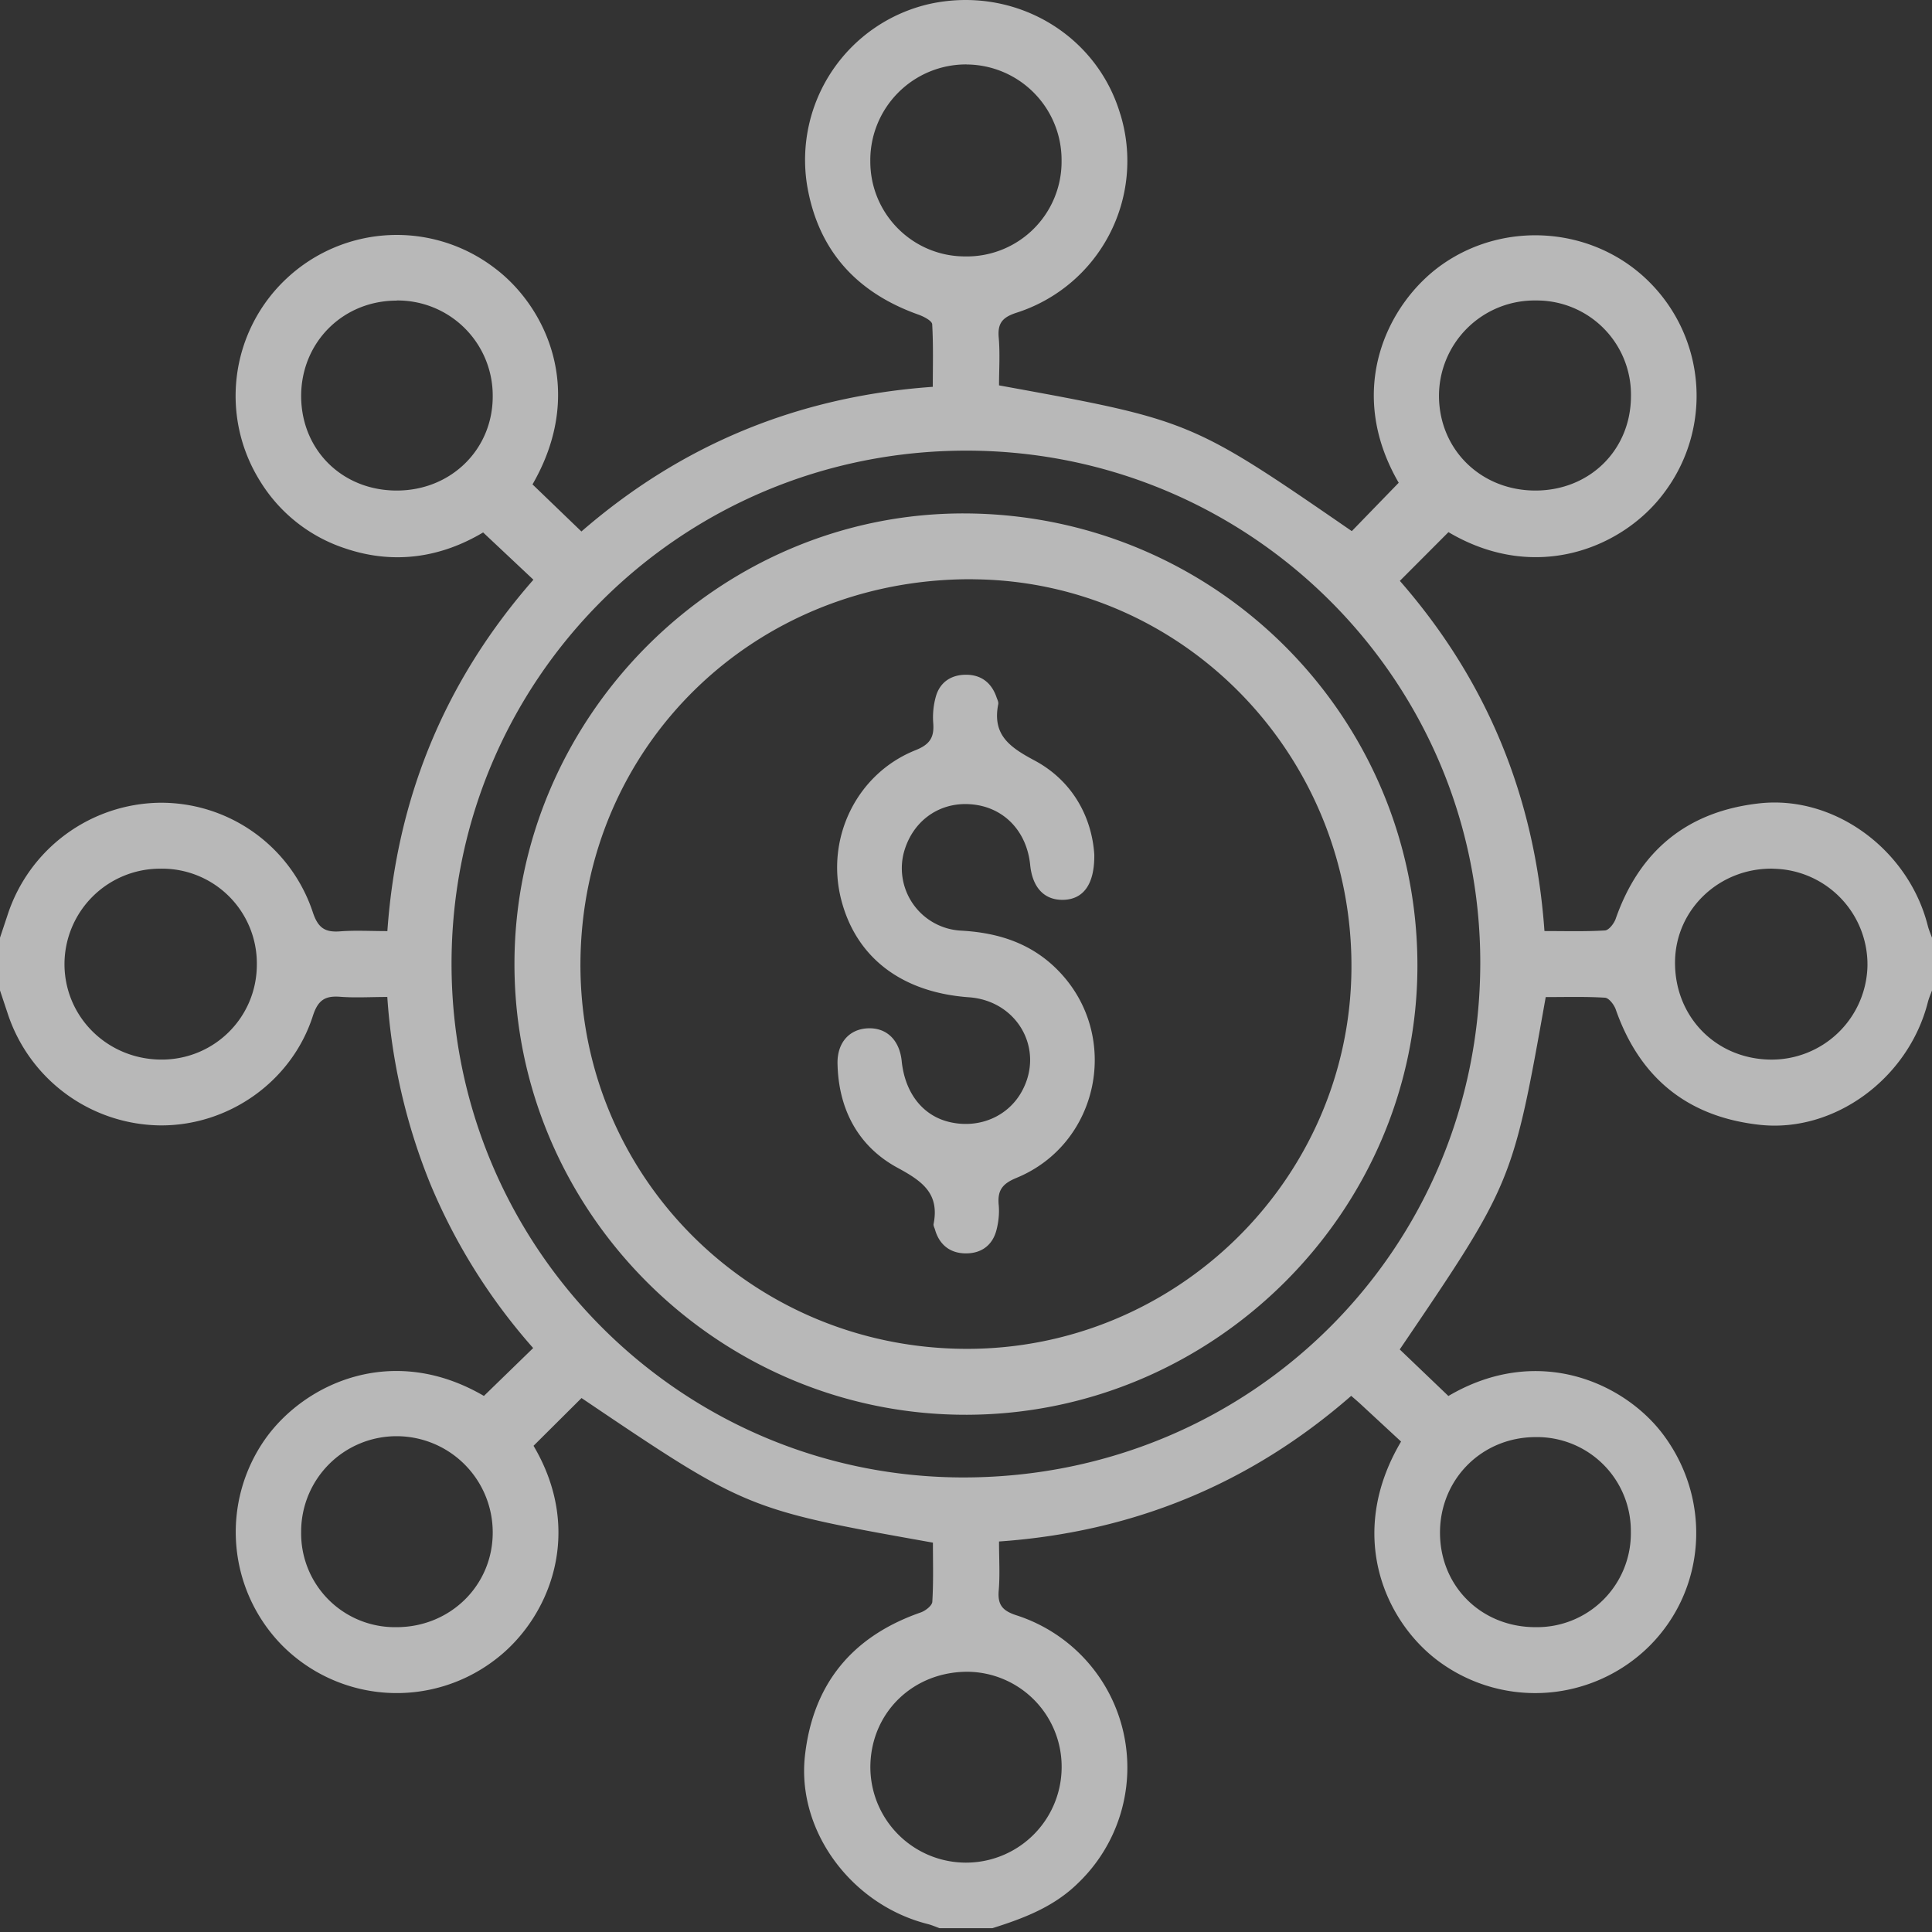 <svg width="32" height="32" viewBox="0 0 32 32" xmlns="http://www.w3.org/2000/svg">
    <rect x="0" y="0" width="32" height="32" fill="#333333" stroke="none"/>
    <g fill="none" fill-rule="evenodd">
        <path d="M0 0h32v32H0z"/>
        <path d="M18.558 1.896a2.64 2.64 0 0 1-1.722 3.284c-.23.075-.315.171-.294.41.023.266.005.535.005.793 3.177.578 3.177.578 5.843 2.414l.777-.801c-.897-1.544-.18-2.98.717-3.613 1.062-.748 2.545-.623 3.456.31a2.663 2.663 0 0 1 .216 3.478c-.663.887-2.104 1.507-3.565.643l-.805.807c1.435 1.642 2.237 3.57 2.395 5.8.343 0 .673.01 1.002-.01.064-.003.15-.114.178-.193.396-1.133 1.19-1.78 2.38-1.912 1.243-.138 2.47.767 2.789 2.026.017.068.046.133.07.2v.873c-.024.066-.053.131-.07.2-.323 1.26-1.55 2.163-2.788 2.025-1.192-.132-1.984-.778-2.38-1.91-.028-.08-.114-.191-.179-.195-.328-.02-.659-.01-.981-.01-.548 3.08-.548 3.08-2.418 5.836l.806.771c1.5-.882 2.947-.204 3.58.669.783 1.076.683 2.542-.253 3.475a2.687 2.687 0 0 1-3.458.272c-.914-.655-1.571-2.111-.653-3.661l-.675-.625c-.044-.04-.09-.08-.151-.132-1.672 1.46-3.617 2.257-5.833 2.412 0 .293.017.554-.005.811-.02.237.06.335.292.411a2.65 2.65 0 0 1 1.018 4.44c-.4.392-.898.58-1.415.743h-.875c-.066-.024-.131-.053-.2-.07-1.261-.32-2.166-1.542-2.03-2.783.132-1.19.78-1.98 1.916-2.376.079-.027.19-.113.194-.177.02-.328.01-.658.01-.98-3.086-.55-3.086-.55-5.82-2.395l-.795.791c.855 1.445.254 2.877-.648 3.552a2.677 2.677 0 0 1-3.507-.237 2.677 2.677 0 0 1-.29-3.426c.653-.923 2.107-1.6 3.623-.715l.816-.793a9.758 9.758 0 0 1-1.698-2.705 9.96 9.96 0 0 1-.718-3.11c-.28 0-.531.016-.78-.003-.253-.02-.37.056-.454.32-.353 1.091-1.405 1.824-2.54 1.81a2.692 2.692 0 0 1-2.515-1.857L0 16.405v-.874l.126-.378a2.69 2.69 0 0 1 2.514-1.857 2.647 2.647 0 0 1 2.54 1.81c.086.263.202.34.456.32.248-.019.498-.004.78-.004.156-2.213.957-4.153 2.419-5.82l-.833-.783c-.688.41-1.465.541-2.282.265a2.606 2.606 0 0 1-1.414-1.118 2.661 2.661 0 0 1 .447-3.359 2.669 2.669 0 0 1 3.44-.167c.838.628 1.527 2.025.627 3.583l.81.78c1.64-1.423 3.566-2.237 5.82-2.396 0-.341.01-.69-.01-1.036-.004-.058-.138-.127-.223-.158-1.03-.365-1.669-1.066-1.85-2.15a2.65 2.65 0 0 1 2.03-2.998c1.392-.305 2.766.49 3.16 1.831zM16.05 27.69c-.91-.014-1.62.662-1.634 1.558a1.584 1.584 0 1 0 3.168.038 1.573 1.573 0 0 0-1.534-1.596zm9.376-3.887c-.886.005-1.576.7-1.575 1.584.001.89.688 1.567 1.587 1.564a1.554 1.554 0 0 0 1.574-1.58 1.554 1.554 0 0 0-1.586-1.568zm-18.853-.015a1.58 1.58 0 0 0-1.585 1.586 1.553 1.553 0 0 0 1.58 1.577c.892 0 1.597-.696 1.593-1.574a1.593 1.593 0 0 0-1.588-1.589zm9.432-16.324c-4.728 0-8.533 3.797-8.526 8.511.007 4.706 3.821 8.513 8.511 8.496 4.743-.017 8.52-3.788 8.528-8.513.008-4.69-3.804-8.494-8.513-8.494zm-.015 1.04c4.142.02 7.482 3.357 7.487 7.481.004 4.072-3.362 7.434-7.456 7.448-4.116.014-7.5-3.355-7.5-7.466 0-4.096 3.389-7.483 7.47-7.463zm.126 1.09c-3.62-.024-6.48 2.769-6.502 6.352-.02 3.523 2.813 6.373 6.362 6.395 3.5.023 6.38-2.803 6.408-6.288.029-3.537-2.783-6.434-6.268-6.458zm-.132 1.582c.254-.006.434.122.52.368.013.04.038.083.03.12-.1.505.184.709.598.93.646.344.954.957.993 1.56.006.504-.188.739-.507.75-.317.01-.517-.198-.555-.578-.058-.575-.455-.974-1.004-1.006-.526-.032-.964.299-1.095.826a1.035 1.035 0 0 0 .951 1.268c.627.034 1.182.213 1.626.676 1.028 1.07.668 2.855-.706 3.42-.239.098-.316.212-.293.45.012.132-.002.271-.034.4-.064.268-.257.405-.524.4-.252-.006-.427-.145-.498-.396-.009-.03-.028-.063-.023-.09.1-.505-.183-.708-.595-.931-.653-.353-.98-.969-.996-1.723-.008-.349.195-.576.505-.588.309-.012.522.195.558.543.055.54.361.92.817 1.015.48.102.947-.103 1.172-.512.383-.694-.07-1.503-.876-1.56-1.113-.08-1.869-.658-2.115-1.617-.262-1.019.256-2.087 1.232-2.476.241-.096.311-.216.292-.452a1.268 1.268 0 0 1 .042-.43c.064-.237.246-.362.485-.367zm-13.33 3.212a1.584 1.584 0 0 0-1.586 1.584c.003.872.708 1.57 1.594 1.578.879.008 1.59-.693 1.592-1.57a1.57 1.57 0 0 0-1.6-1.592zm26.72 0c-.887-.019-1.615.664-1.63 1.53-.015.906.66 1.612 1.564 1.632a1.588 1.588 0 0 0 1.623-1.548 1.587 1.587 0 0 0-1.556-1.613zM6.57 4.979c-.89 0-1.58.69-1.582 1.578 0 .895.68 1.569 1.585 1.568.901-.001 1.594-.686 1.588-1.57A1.575 1.575 0 0 0 6.57 4.977zm18.87-.002a1.582 1.582 0 0 0-1.606 1.59c.008.886.699 1.559 1.6 1.558.9-.002 1.58-.675 1.58-1.568a1.56 1.56 0 0 0-1.575-1.58zm-9.43-3.91a1.587 1.587 0 0 0-1.595 1.608c0 .864.696 1.566 1.558 1.572a1.57 1.57 0 0 0 1.61-1.582 1.583 1.583 0 0 0-1.573-1.597z" fill="#FFF" opacity=".65"/>
    </g>
</svg>
